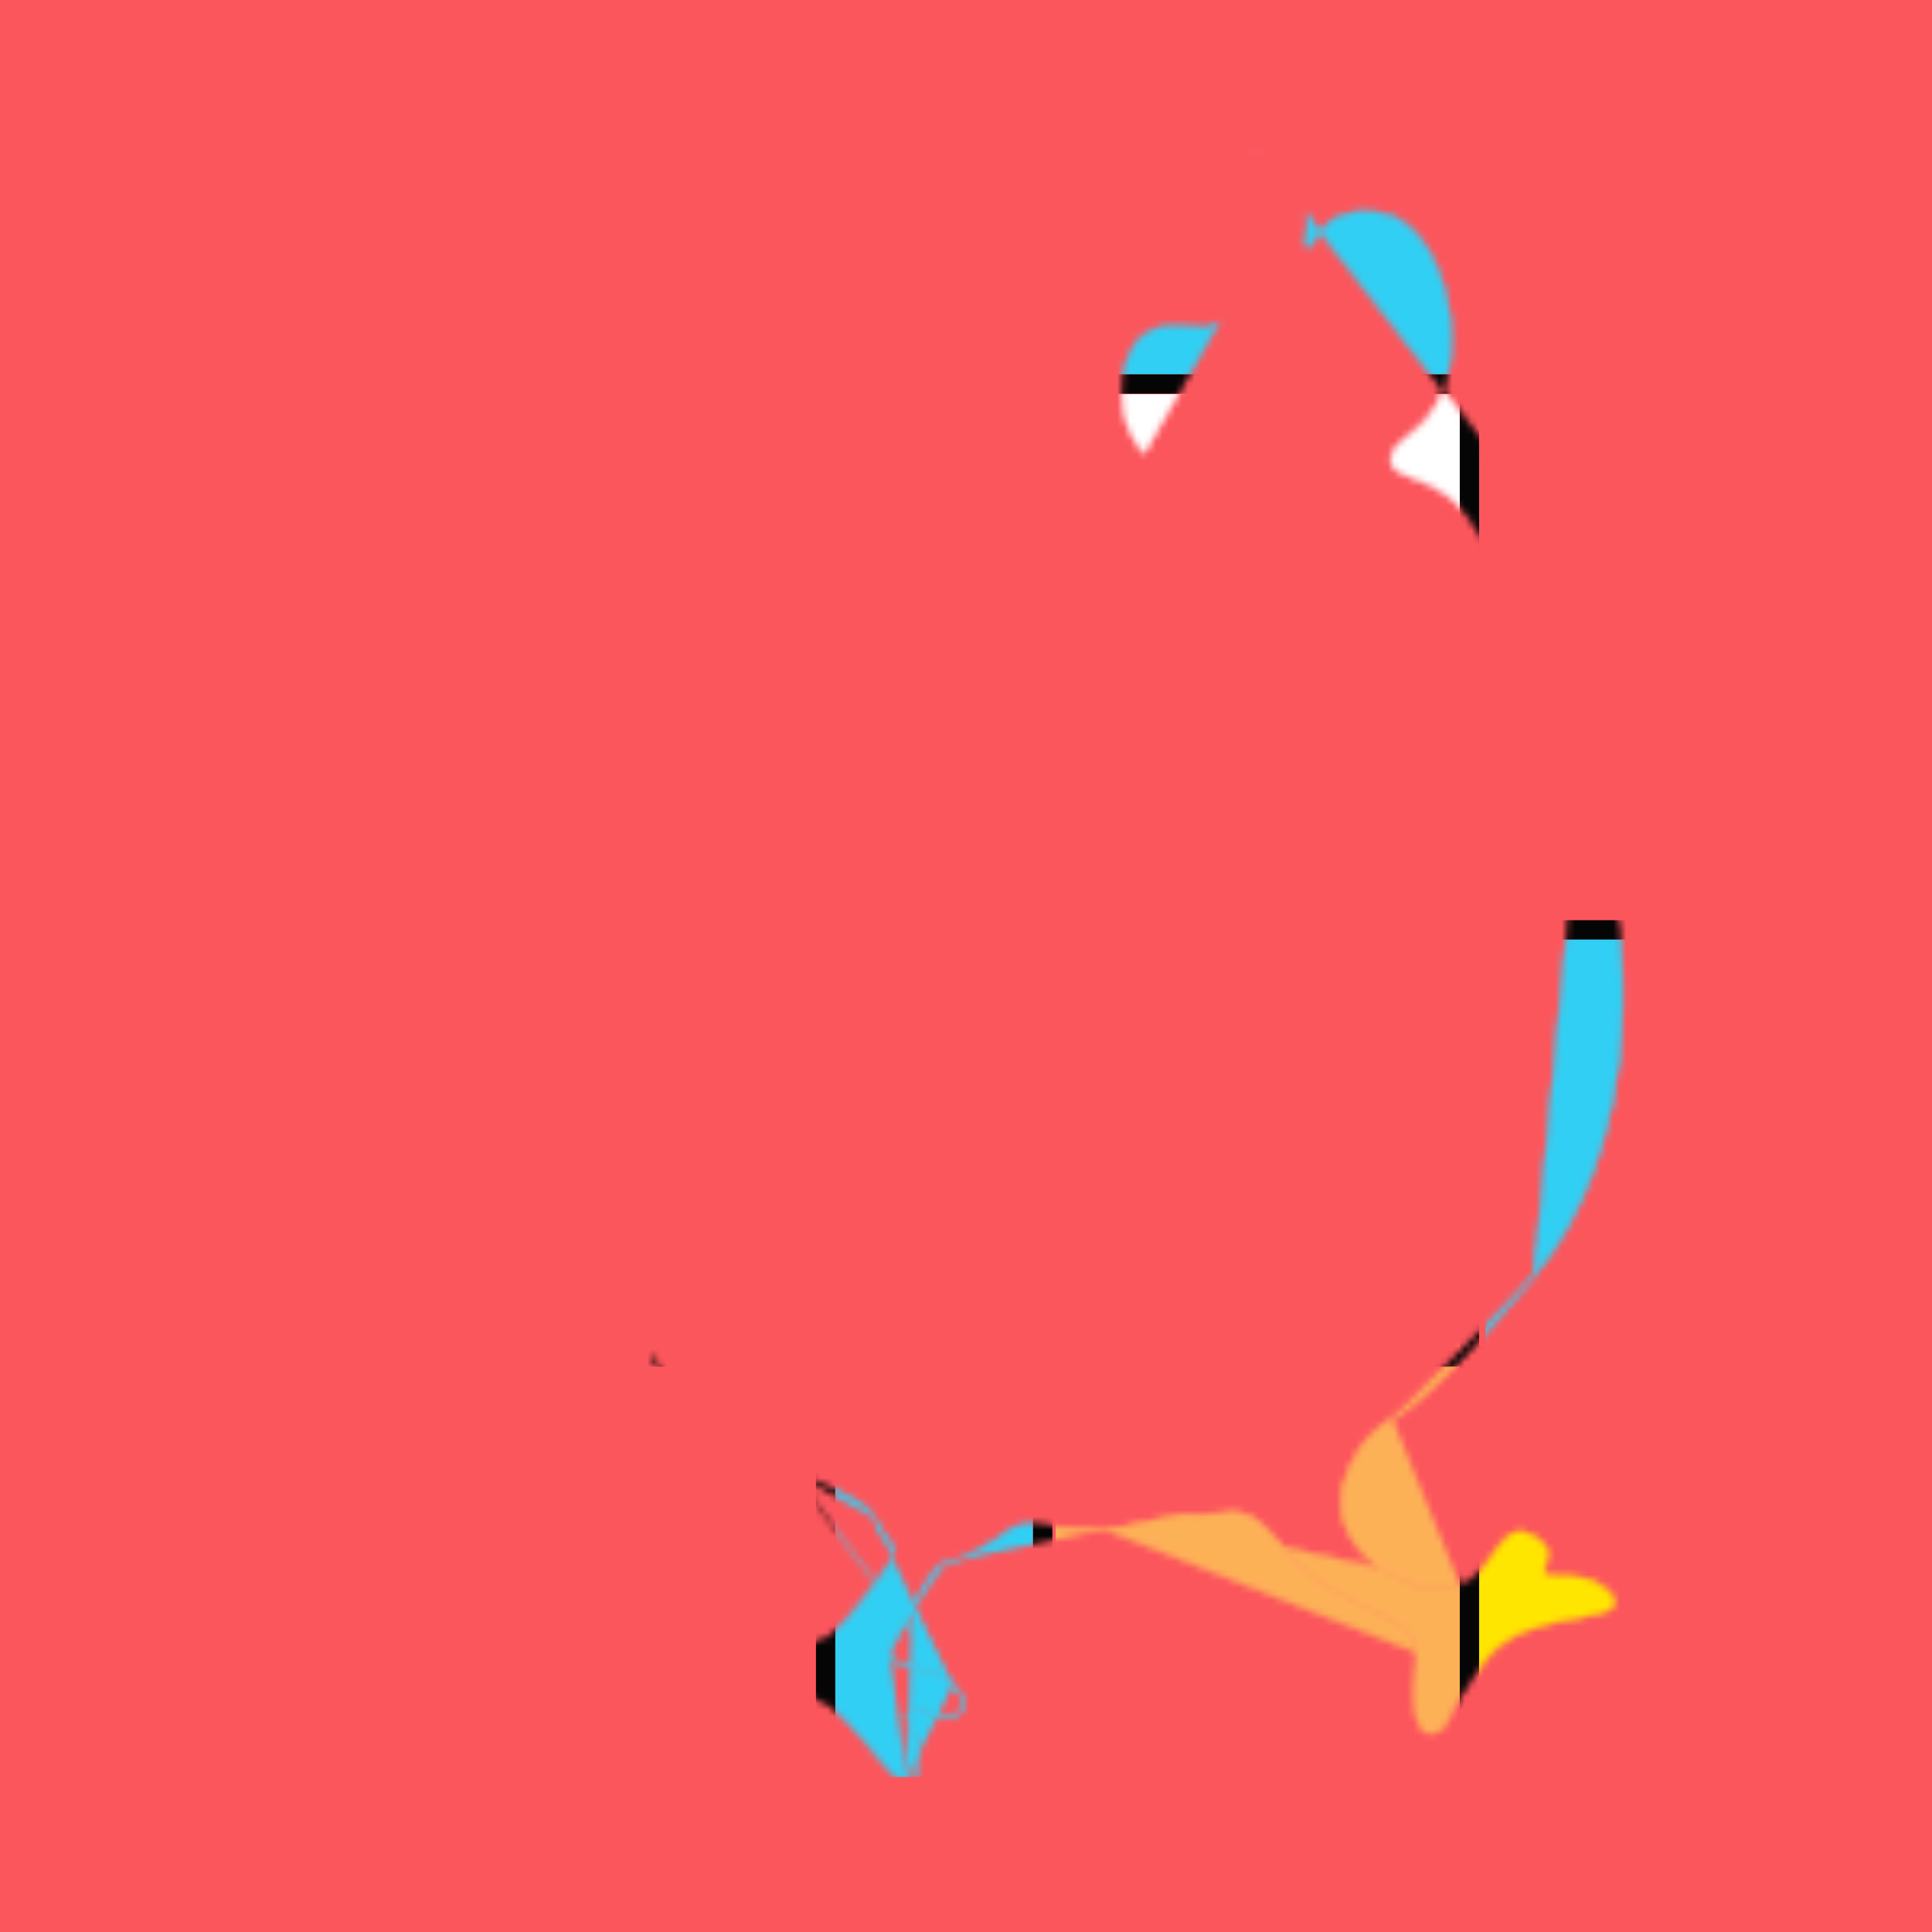 <svg width="300" height="300" viewBox="0 0 300 300" fill="none" xmlns="http://www.w3.org/2000/svg">
<rect width="300" height="300" fill="#FC565D"/>
<mask id="mask0_5_119352" style="mask-type:alpha" maskUnits="userSpaceOnUse" x="47" y="23" width="206" height="254">
<path d="M141.692 249.762L141.692 249.761L141.694 249.758L141.699 249.745L141.722 249.695C141.741 249.652 141.77 249.588 141.808 249.507C141.883 249.343 141.993 249.109 142.131 248.825C142.407 248.257 142.798 247.488 143.256 246.685C143.714 245.881 144.24 245.041 144.788 244.331C145.332 243.625 145.909 243.032 146.472 242.743M141.692 249.762L146.541 242.877M141.692 249.762C141.692 249.762 141.692 249.762 141.692 249.762C141.692 249.762 141.692 249.762 141.692 249.762C140.513 252.39 139.501 253.823 138.837 254.761L138.789 254.829C138.461 255.294 138.209 255.654 138.081 255.987C137.948 256.335 137.949 256.654 138.107 257.029L138.245 256.971M141.692 249.762L147.876 261.696M146.472 242.743C146.472 242.743 146.472 242.743 146.473 242.743L146.541 242.877M146.472 242.743C146.472 242.743 146.472 242.743 146.472 242.744L146.541 242.877M146.472 242.743C146.769 242.589 146.992 242.5 147.191 242.445C147.388 242.389 147.556 242.368 147.736 242.345L147.738 242.345L147.743 242.344C148.096 242.3 148.539 242.243 149.468 241.903M146.541 242.877C147.124 242.574 147.395 242.54 147.758 242.494C148.121 242.448 148.575 242.39 149.521 242.043M149.468 241.903C149.468 241.903 149.467 241.903 149.466 241.904L149.521 242.043M149.468 241.903C151.015 241.293 152.791 240.258 154.185 239.372C154.881 238.929 155.48 238.524 155.905 238.23C156.117 238.083 156.286 237.964 156.401 237.882C156.459 237.841 156.504 237.809 156.534 237.787L156.568 237.762L156.576 237.756L156.578 237.755L156.579 237.754L156.579 237.754L156.58 237.754C158.336 236.485 159.907 236.557 162.122 236.85C162.368 236.883 162.622 236.918 162.886 236.955C164.995 237.248 167.715 237.626 171.673 237.344L171.683 237.493M149.468 241.903C149.469 241.903 149.469 241.902 149.47 241.902L149.521 242.043M149.521 242.043C152.644 240.814 156.667 237.875 156.667 237.875L171.683 237.493M171.683 237.493C175.335 237.233 177.477 236.594 179.256 236.063C180.467 235.702 181.51 235.391 182.746 235.284M171.683 237.493L219.796 256.457C219.512 253.155 216.612 251.783 212.638 249.903C208.67 248.027 203.631 245.644 199.054 240.327C198.901 240.147 198.742 239.958 198.579 239.763C196.845 237.692 194.511 234.903 191.489 234.916C191.015 234.916 190.504 234.986 189.87 235.072C188.864 235.208 187.549 235.387 185.585 235.395C184.821 235.395 184.187 235.351 183.694 235.317C183.271 235.287 182.953 235.265 182.746 235.284M182.746 235.284L182.734 235.135C182.733 235.135 182.733 235.135 182.733 235.135M182.746 235.284L182.733 235.135C182.733 235.135 182.733 235.135 182.733 235.135M199.168 240.229C203.724 245.522 208.739 247.893 212.706 249.77L212.712 249.773L212.715 249.774C214.694 250.71 216.426 251.529 217.697 252.531C218.977 253.541 219.8 254.743 219.946 256.444L219.946 256.444C220.022 257.351 219.905 258.407 219.776 259.571C219.74 259.893 219.703 260.223 219.67 260.56C219.513 262.127 219.415 263.877 219.738 265.775L219.739 265.776C219.756 265.882 219.883 266.604 220.168 267.347C220.31 267.719 220.49 268.09 220.711 268.392C220.931 268.693 221.185 268.913 221.472 269.004C221.715 269.074 221.968 269.11 222.222 269.109C222.774 269.1 223.31 268.929 223.76 268.617C224.202 268.277 224.534 267.819 224.715 267.3L224.715 267.297C225.016 266.485 226.122 264.46 227.44 262.339C228.758 260.215 230.303 257.97 231.489 256.722L231.598 256.825L231.489 256.722C234.666 253.38 239.436 252.221 243.415 251.482C243.942 251.384 244.454 251.293 244.948 251.206C246.325 250.963 247.552 250.746 248.522 250.468C249.18 250.279 249.705 250.066 250.073 249.807C250.437 249.55 250.637 249.255 250.672 248.898C250.703 248.576 250.588 248.213 250.347 247.832C250.106 247.453 249.747 247.069 249.314 246.709C248.446 245.99 247.299 245.389 246.259 245.134L246.256 245.134C245.161 244.849 243.767 244.816 242.553 244.789C242.488 244.787 242.424 244.786 242.36 244.784C241.737 244.769 241.168 244.752 240.735 244.694C240.518 244.664 240.327 244.624 240.177 244.564C240.03 244.506 239.894 244.418 239.833 244.276L239.833 244.276C239.816 244.235 239.801 244.193 239.788 244.15C239.777 244.116 239.768 244.082 239.761 244.048L239.756 244.027L239.758 244.006C239.785 243.588 239.874 243.177 240.022 242.784C240.196 242.281 240.293 241.756 240.311 241.225L240.311 241.216L240.312 241.216C240.338 240.946 240.235 240.611 240.015 240.247C239.796 239.885 239.471 239.511 239.079 239.166C238.291 238.475 237.255 237.927 236.311 237.844L236.31 237.844C235.416 237.764 234.694 238.089 234.028 238.673C233.356 239.262 232.751 240.105 232.098 241.046C232.046 241.121 231.994 241.196 231.941 241.272C230.681 243.091 229.225 245.192 226.797 246.265M199.168 240.229L226.737 246.128M199.168 240.229C199.016 240.052 198.859 239.864 198.696 239.669C197.911 238.732 196.994 237.636 195.945 236.722C194.677 235.617 193.195 234.759 191.489 234.766C191.003 234.766 190.479 234.837 189.843 234.924C189.658 234.949 189.463 234.975 189.258 235.002C188.339 235.119 187.177 235.238 185.584 235.245C184.88 235.245 184.287 235.207 183.812 235.174L183.697 235.167C183.283 235.138 182.953 235.114 182.733 235.135M199.168 240.229L182.733 235.135M226.797 246.265C226.797 246.265 226.797 246.265 226.797 246.265L226.737 246.128M226.797 246.265C226.797 246.265 226.798 246.265 226.798 246.265L226.737 246.128M226.797 246.265C225.359 246.906 223.57 247.014 221.686 246.702C219.8 246.389 217.808 245.652 215.954 244.588C212.25 242.463 209.067 239.013 208.408 234.982L208.408 234.982C207.736 230.847 209.915 227.057 210.572 225.913C210.619 225.831 210.659 225.763 210.688 225.709L210.69 225.706C212.005 223.456 213.903 221.586 216.192 220.283M226.737 246.128C221.123 248.628 209.855 242.897 208.556 234.958C207.894 230.88 210.044 227.135 210.703 225.987C210.75 225.905 210.789 225.836 210.82 225.782C212.122 223.553 214.002 221.701 216.27 220.412M216.192 220.283C216.191 220.284 216.19 220.285 216.189 220.286L216.27 220.412M216.192 220.283C216.193 220.283 216.194 220.282 216.195 220.282L216.27 220.412M216.192 220.283C219.723 218.022 223.717 214.23 227.572 210.113C231.411 206.013 235.104 201.6 238.054 198.074L238.089 198.032C246.161 188.375 249.961 175.829 251.262 164.202C252.564 152.575 251.363 141.887 249.451 135.962L249.451 135.962C248.703 133.631 248.097 131.271 247.494 128.919L247.429 128.665C246.803 126.228 246.175 123.801 245.385 121.417L245.528 121.37L238.204 198.128M216.27 220.412C223.352 215.878 232.257 205.235 238.168 198.171L238.204 198.128M140.686 276.386C140.762 276.393 140.838 276.382 140.909 276.354C140.979 276.326 141.041 276.283 141.091 276.226C141.411 276.165 141.713 276.037 141.978 275.851C142.361 275.601 143.071 274.788 142.759 272.128C142.532 270.197 141.923 268.859 141.491 267.907C141.084 267.014 140.833 266.461 141.197 266.078C141.95 265.286 145.441 266.453 146.101 266.675C146.402 266.788 146.723 266.842 147.045 266.835C147.602 266.808 148.14 266.627 148.597 266.314C149.054 266.001 149.412 265.567 149.628 265.063C150.067 263.678 148.607 262.217 147.987 261.596L147.982 261.59M140.686 276.386L141.829 249.823C140.644 252.465 139.625 253.906 138.959 254.848C138.261 255.836 137.951 256.274 138.245 256.971M140.686 276.386C139.936 276.352 139.217 276.081 138.636 275.615L140.686 276.386ZM147.982 261.59C145.881 259.492 143.47 259.003 141.552 258.613C139.951 258.288 138.694 258.032 138.245 256.971M147.982 261.59L147.876 261.696M147.982 261.59L147.875 261.696L147.876 261.696M138.245 256.971L138.107 257.029C138.377 257.667 138.912 258.028 139.589 258.277C140.14 258.479 140.805 258.615 141.527 258.761C141.685 258.793 141.845 258.826 142.008 258.86C143.83 259.24 145.981 259.804 147.876 261.696M147.876 261.696L147.878 261.699C148.188 262.009 148.696 262.518 149.074 263.118C149.454 263.72 149.683 264.382 149.487 265.011C149.282 265.485 148.944 265.894 148.513 266.19C148.079 266.488 147.569 266.659 147.04 266.685C146.737 266.692 146.436 266.64 146.154 266.534L146.149 266.533C145.819 266.422 144.773 266.072 143.715 265.849C143.186 265.738 142.647 265.657 142.189 265.656C141.959 265.655 141.745 265.674 141.56 265.722C141.375 265.769 141.209 265.848 141.089 265.974C140.851 266.224 140.833 266.529 140.916 266.866C140.992 267.173 141.158 267.538 141.351 267.963L141.394 268.058C141.822 269 142.392 270.297 142.61 272.145C142.919 274.78 142.21 275.521 141.896 275.726L141.892 275.728C141.644 275.902 141.362 276.021 141.063 276.079L141.012 276.089L140.978 276.127C140.945 276.166 140.902 276.196 140.853 276.215C140.805 276.234 140.752 276.241 140.7 276.237L140.7 276.237L140.693 276.236C139.974 276.203 139.286 275.944 138.73 275.498C138.21 275.073 137.542 274.316 136.757 273.371C136.416 272.959 136.05 272.509 135.667 272.038C135.179 271.436 134.662 270.8 134.129 270.162C132.222 267.879 130.037 265.49 127.903 264.266L127.902 264.266C125.39 262.83 122.942 262.991 120.839 263.13L120.738 263.136C118.592 263.277 116.866 263.357 115.67 261.818L115.67 261.818C115.117 261.109 114.758 260.161 114.664 259.211C114.571 258.261 114.746 257.326 115.24 256.635C115.692 256.006 116.297 255.709 117.058 255.585C117.826 255.459 118.741 255.513 119.8 255.581L119.897 255.587C121.99 255.723 124.586 255.891 127.499 254.763C128.683 254.305 129.824 253.343 131.209 251.792C132.592 250.243 134.234 248.089 136.415 245.227L136.427 245.211L136.427 245.211C137.07 244.367 137.808 243.35 138.286 242.4C138.525 241.926 138.703 241.46 138.769 241.035C138.834 240.609 138.788 240.209 138.559 239.886L138.559 239.886L138.555 239.881C138.451 239.747 138.325 239.631 138.182 239.537C137.393 238.958 136.839 238.082 136.466 237.292C136.154 236.633 135.973 236.047 135.883 235.756C135.865 235.698 135.851 235.653 135.84 235.62C135.84 235.619 135.84 235.619 135.84 235.619L135.698 235.666M147.876 261.696L122.981 228.463M135.698 235.666C134.885 233.181 127.46 230.34 123.976 229.008C123.565 228.85 123.208 228.714 122.924 228.602M135.698 235.666C135.708 235.697 135.722 235.742 135.739 235.797C135.934 236.431 136.59 238.556 138.096 239.66L135.698 235.666ZM122.924 228.602L122.982 228.463C122.981 228.463 122.981 228.463 122.981 228.463M122.924 228.602L122.979 228.462C122.98 228.462 122.98 228.463 122.981 228.463M122.924 228.602C121.25 227.907 107.312 221.919 101.174 210.743L101.306 210.67C104.358 216.229 109.355 220.504 113.806 223.478C118.254 226.45 122.146 228.116 122.981 228.463M238.204 198.128C254.398 178.754 253.433 147.815 249.594 135.916L238.204 198.128ZM248.441 103.43L248.544 103.539L248.441 103.43C248.441 103.43 248.441 103.43 248.441 103.43ZM189.293 49.927L189.293 49.927L177.658 70.432L177.758 70.32C175.428 68.237 174.239 64.572 174.212 60.957C174.186 57.34 175.323 53.83 177.574 52.044C179.567 50.467 182.009 50.558 184.211 50.753C184.381 50.768 184.55 50.784 184.717 50.799C185.623 50.883 186.48 50.963 187.215 50.912C188.09 50.852 188.833 50.605 189.293 49.927ZM195.037 23.329L194.998 23.473C194.998 23.473 194.998 23.473 194.998 23.474L195.037 23.329ZM203.041 33.419C203.119 34.522 202.974 35.614 202.859 36.481L202.846 36.579C202.789 37.016 202.74 37.4 202.741 37.686C202.741 37.828 202.753 37.96 202.789 38.067C202.827 38.176 202.896 38.279 203.022 38.322C203.149 38.366 203.268 38.324 203.364 38.259C203.459 38.195 203.551 38.097 203.642 37.983C203.792 37.794 203.963 37.531 204.155 37.233C204.196 37.17 204.237 37.107 204.279 37.042C204.774 36.282 205.43 35.325 206.358 34.581C207.745 33.471 209.574 32.956 211.38 32.848C213.186 32.741 214.952 33.042 216.199 33.547C218.384 34.444 220.269 36.326 221.752 38.793C223.235 41.259 224.312 44.3 224.883 47.495C226.028 53.893 225.144 60.863 221.521 65.062L221.52 65.062C220.686 66.038 219.717 66.85 218.818 67.603C218.446 67.915 218.086 68.216 217.753 68.515C217.189 69.021 216.702 69.519 216.382 70.041C216.06 70.566 215.905 71.121 216.016 71.73C216.22 72.864 217.183 73.361 218.487 73.865C218.727 73.958 218.98 74.052 219.245 74.15C220.444 74.593 221.891 75.127 223.465 76.09C227.318 78.444 229.014 81.567 230.624 84.531C230.675 84.625 230.726 84.718 230.777 84.812C232.433 87.856 234.071 90.709 237.979 92.231L237.985 92.233L238.567 92.434L238.569 92.435C239.899 92.877 241.265 93.213 242.651 93.441C243.528 93.59 245.912 93.997 248.15 94.725C249.269 95.089 250.344 95.531 251.173 96.058C252.006 96.587 252.562 97.183 252.697 97.845L252.844 97.815L203.041 33.419Z" fill="#D9D9D9" stroke="black" stroke-width="0.3"/>
</mask>
<g mask="url(#mask0_5_119352)">
<rect x="163.044" y="23" width="64.994" height="35.132" fill="#31CFF4"/>
<rect x="163.044" y="61.206" width="64.994" height="81.681" fill="white"/>
<rect x="230.673" y="61.206" width="64.994" height="81.681" fill="#FC565D"/>
<rect x="230.673" y="145.522" width="64.994" height="66.311" fill="#31CFF4"/>
<rect x="130.547" y="113.025" width="29.862" height="32.497" fill="#FC565D"/>
<rect x="128.791" y="145.083" width="31.619" height="64.115" fill="white"/>
<rect x="128.791" y="211.833" width="31.619" height="64.115" fill="#31CFF4"/>
<rect x="162.637" y="144.626" width="64.038" height="65.881" fill="#FFE600"/>
<rect x="163.922" y="211.833" width="64.115" height="64.115" fill="#FDB157"/>
<rect x="228.916" y="212.272" width="64.115" height="64.115" fill="#FFE600"/>
<rect x="78.728" y="112.147" width="47.867" height="32.497" fill="#FDB157"/>
<rect x="78.728" y="145.522" width="47.867" height="63.676" fill="white"/>
<rect x="78.728" y="212.272" width="47.867" height="63.676" fill="#FC565D"/>
<rect x="28.226" y="112.147" width="47.867" height="32.497" fill="white"/>
<rect x="28.226" y="147.718" width="47.867" height="61.481" fill="#FFE600"/>
<rect x="78.728" y="61.206" width="47.867" height="47.867" fill="white"/>
<line x1="161.909" y1="24.317" x2="161.909" y2="243.013" stroke="#050505" stroke-width="3"/>
<line x1="228.175" y1="24.382" x2="228.175" y2="272.241" stroke="#050505" stroke-width="3"/>
<line x1="128.202" y1="24.382" x2="128.202" y2="269.938" stroke="#050505" stroke-width="3"/>
<line x1="77.154" y1="24.317" x2="77.154" y2="243.013" stroke="#050505" stroke-width="3"/>
<line x1="260.535" y1="144.387" x2="41.839" y2="144.387" stroke="#050505" stroke-width="3"/>
<line x1="260.535" y1="210.699" x2="41.839" y2="210.699" stroke="#050505" stroke-width="3"/>
<line x1="163.922" y1="110.573" x2="41.84" y2="110.573" stroke="#050505" stroke-width="3"/>
<line x1="260.535" y1="59.632" x2="41.839" y2="59.632" stroke="#050505" stroke-width="3"/>
</g>
</svg>

